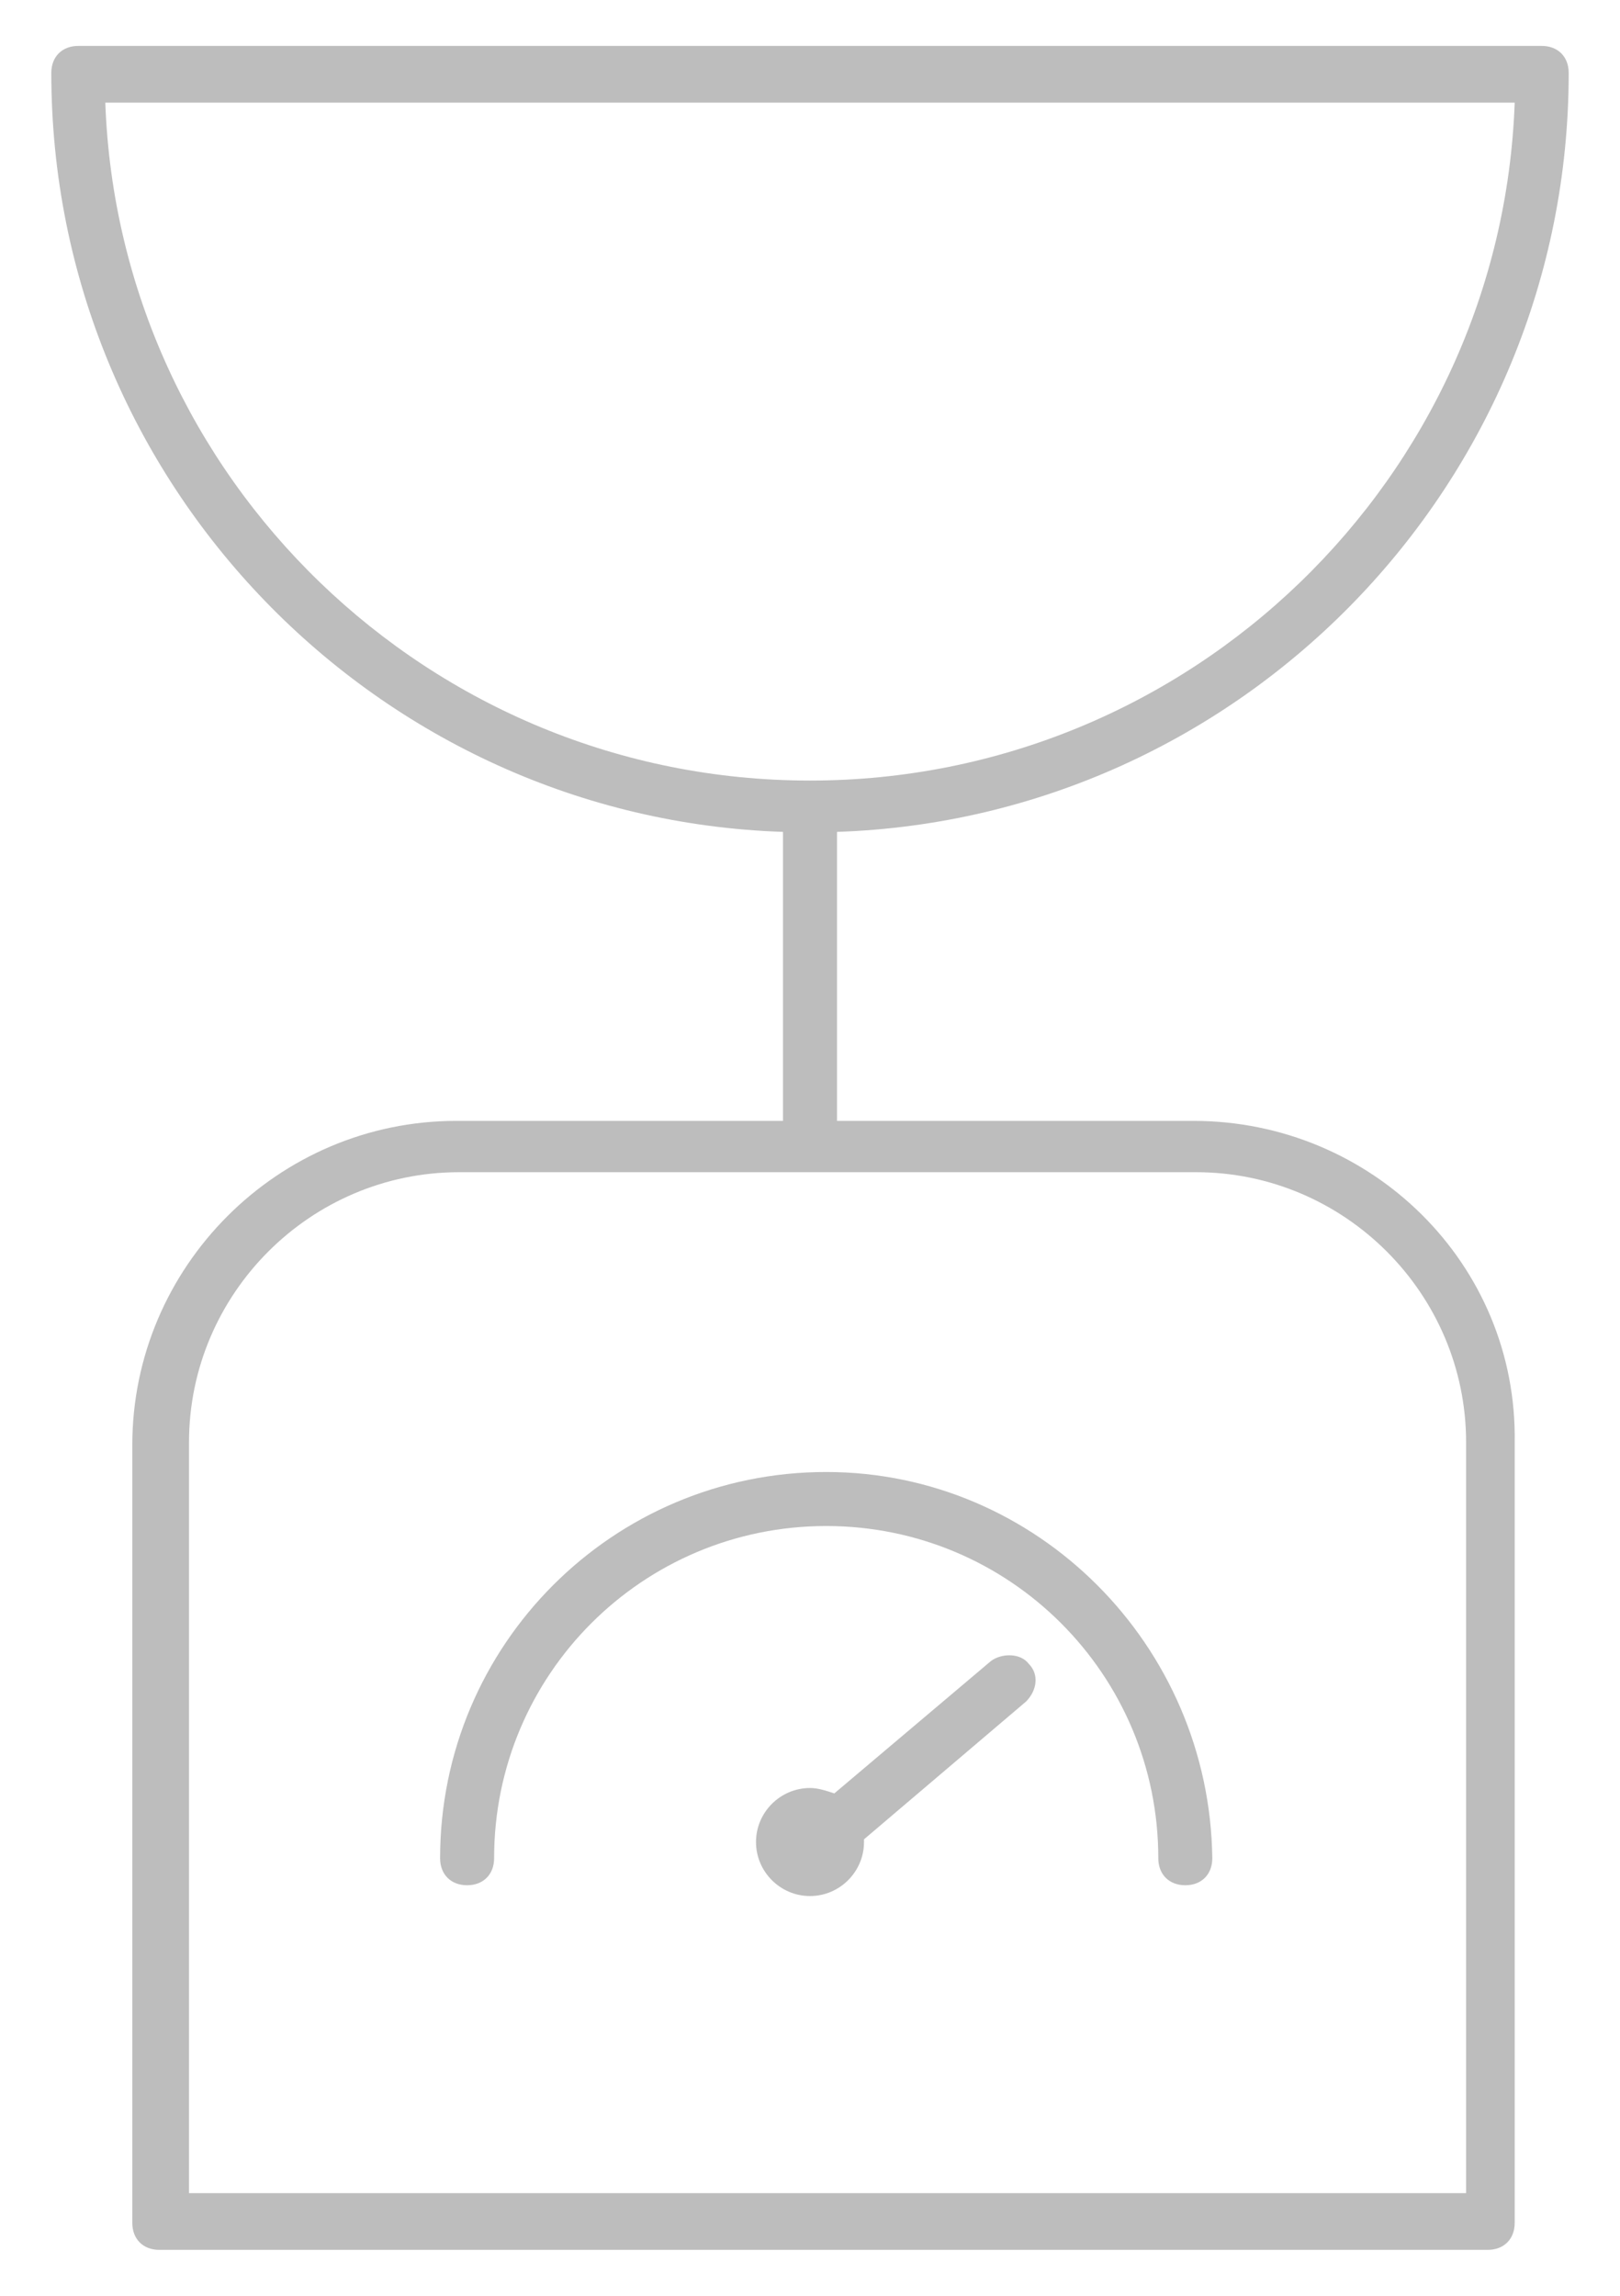 <svg width="24" height="34" viewBox="0 0 24 34" fill="transparent" xmlns="http://www.w3.org/2000/svg" stroke="transparent" stroke-width="24px">
<path d="M17.68 16.6H12.4V12.32C18.4 12.12 23.24 7.16 23.24 1.08C23.24 0.84 23.08 0.68 22.84 0.68H1.16C0.92 0.68 0.76 0.84 0.76 1.08C0.76 7.16 5.6 12.12 11.6 12.32V16.6H6.76C4.12 16.6 1.96 18.76 1.96 21.4V32.92C1.96 33.16 2.12 33.32 2.36 33.32H22.04C22.28 33.32 22.44 33.16 22.44 32.92L22.44 21.36C22.48 18.72 20.32 16.6 17.68 16.6L17.68 16.6ZM1.56 1.52H22.44C22.24 7.08 17.64 11.56 12 11.56C6.36 11.56 1.76 7.08 1.56 1.52ZM21.68 32.48H2.8V21.36C2.8 19.16 4.6 17.36 6.8 17.36H17.72C19.92 17.36 21.72 19.16 21.72 21.36V32.48H21.68Z" fill="#BDBDBD"/>
<path d="M12.24 21.8C9.08 21.8 6.52 24.36 6.52 27.52C6.52 27.76 6.68 27.92 6.92 27.92C7.16 27.92 7.32 27.76 7.32 27.52C7.32 24.8 9.52 22.6 12.24 22.6C14.96 22.6 17.16 24.8 17.16 27.52C17.16 27.76 17.32 27.92 17.56 27.92C17.8 27.92 17.96 27.76 17.96 27.52C17.92 24.36 15.36 21.8 12.24 21.8H12.24Z" fill="#BDBDBD"/>
<path d="M14.68 24.6L12.36 26.56C12.24 26.52 12.12 26.48 12 26.48C11.56 26.48 11.2 26.84 11.2 27.28C11.2 27.72 11.56 28.08 12 28.08C12.44 28.08 12.8 27.72 12.8 27.28V27.24L15.2 25.2C15.36 25.04 15.4 24.8 15.24 24.64C15.12 24.48 14.84 24.48 14.68 24.6L14.68 24.6Z" fill="#BDBDBD"/>
</svg>
